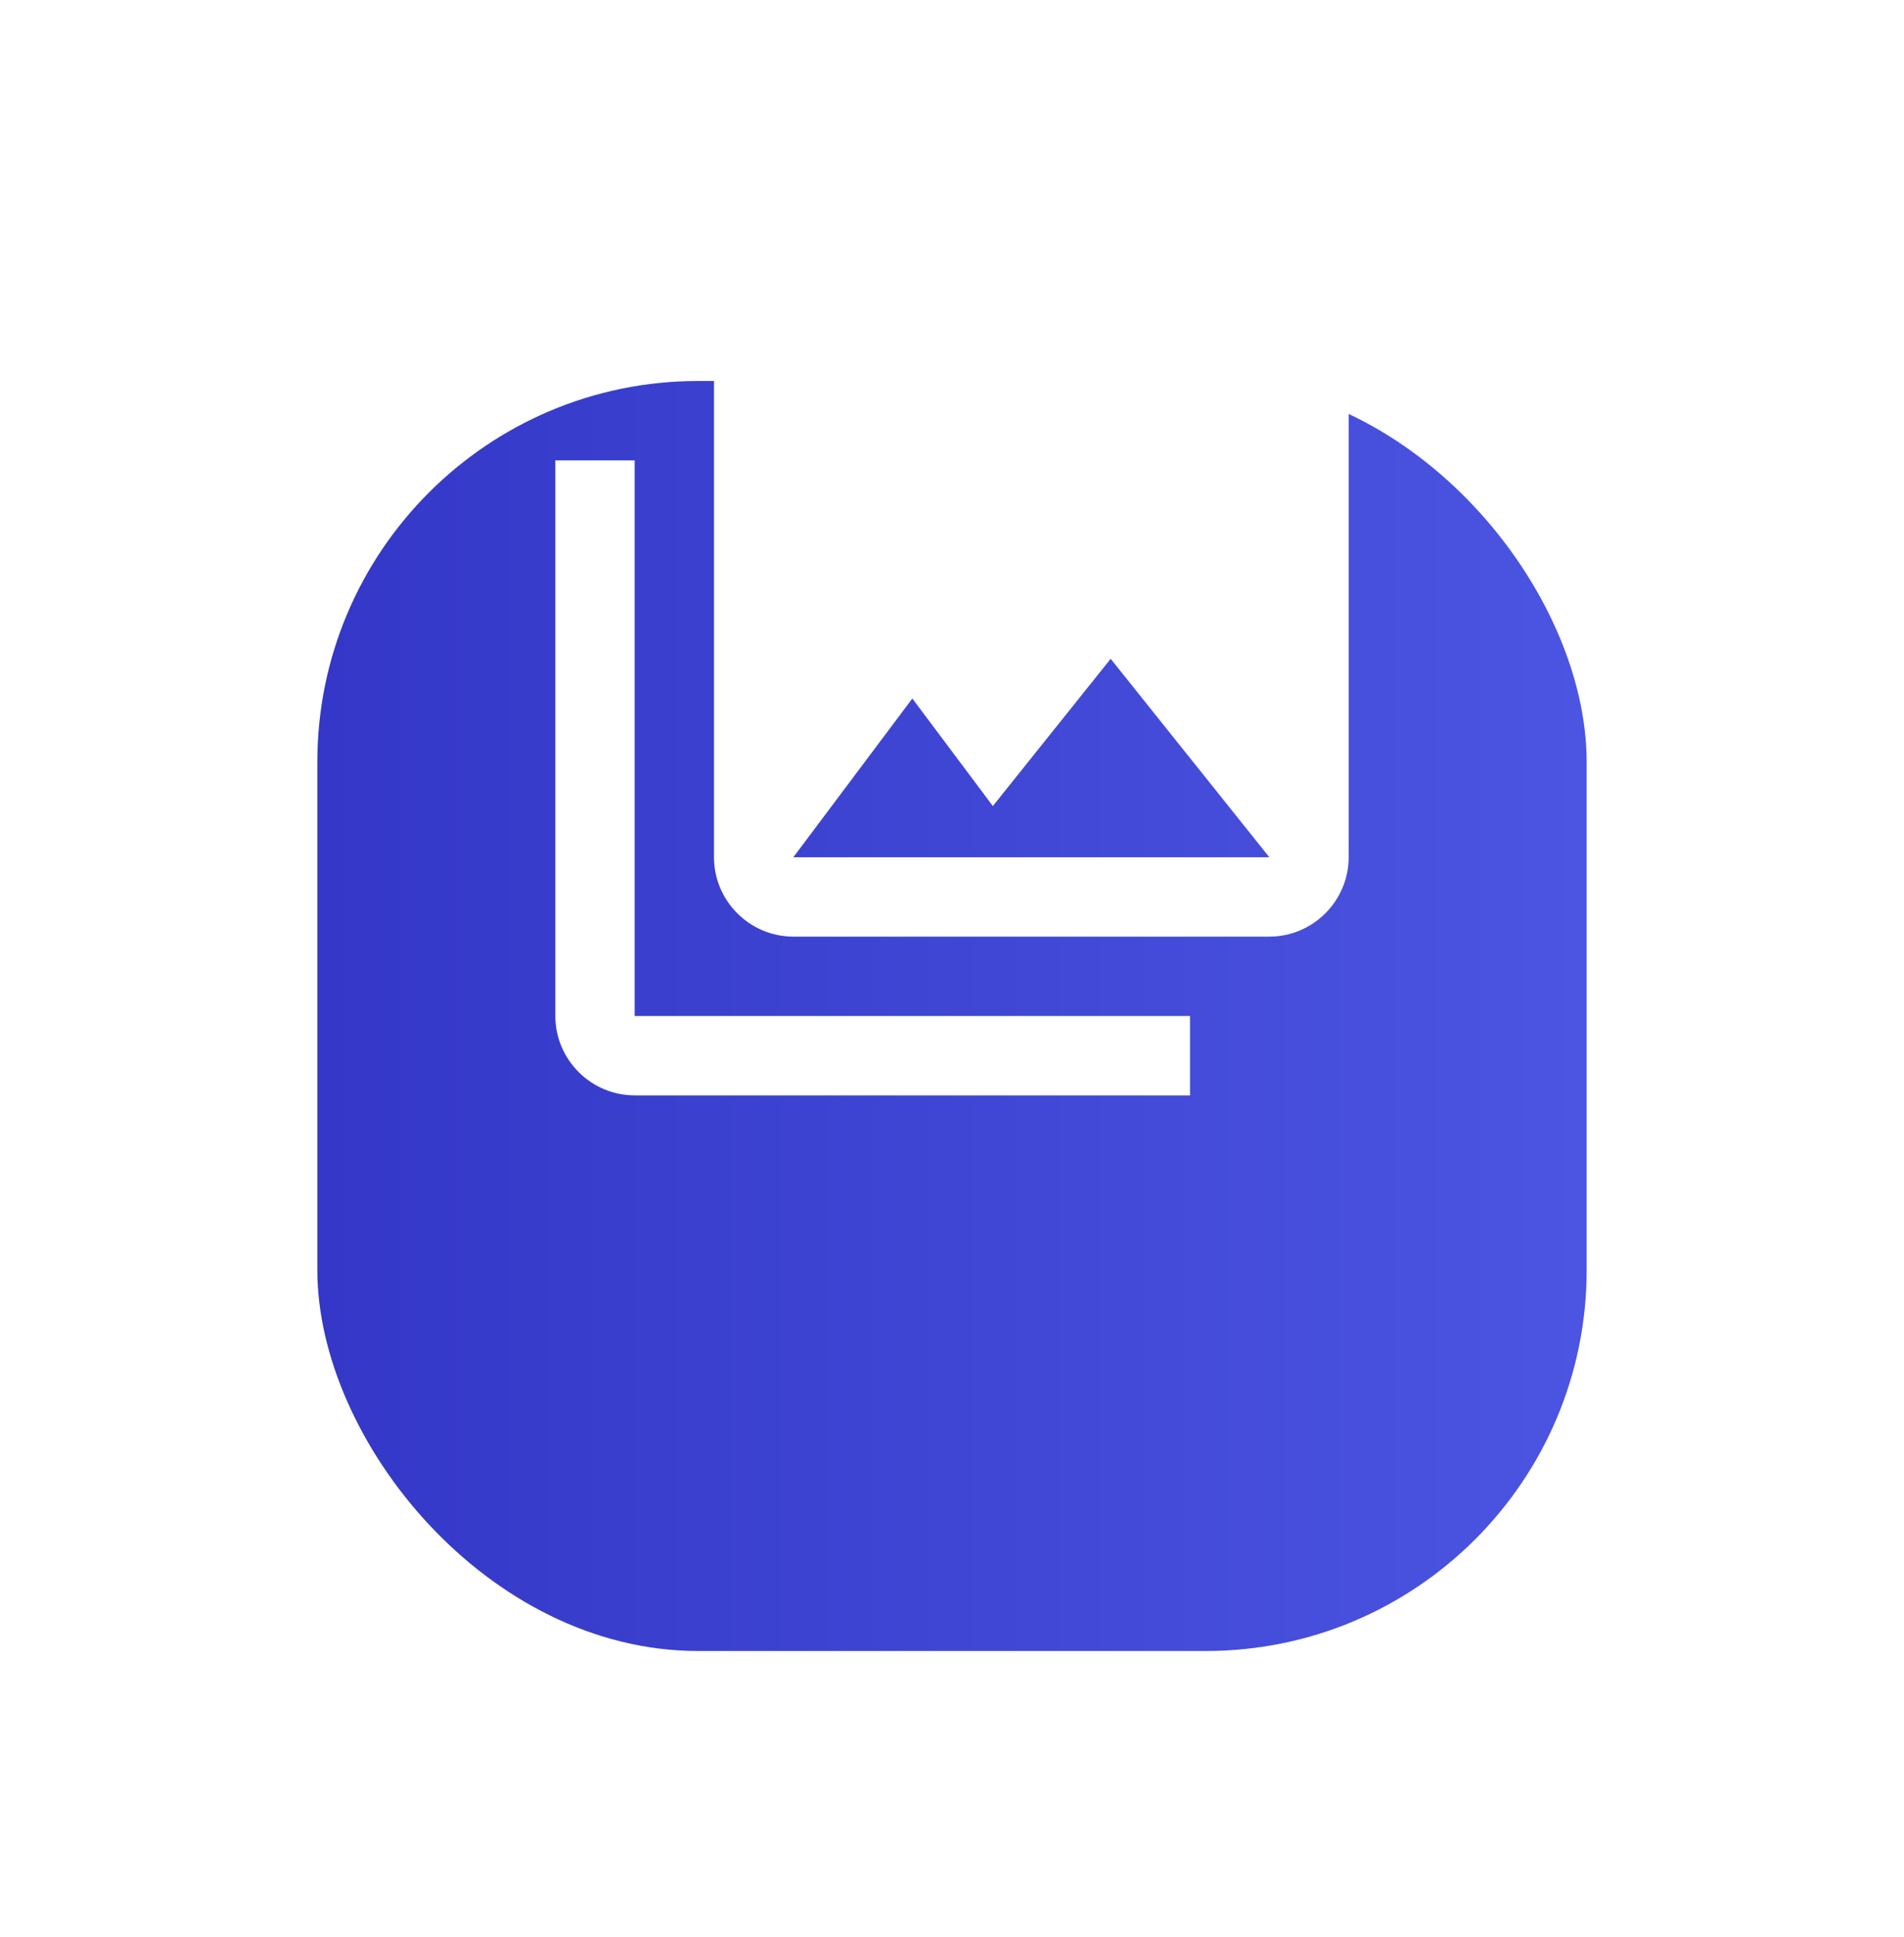 <svg width="120" height="122" viewBox="0 0 120 122" fill="none" xmlns="http://www.w3.org/2000/svg">
<g filter="url(#filter0_dd)">
<rect x="20" y="2" width="80" height="80" rx="24" fill="url(#paint0_linear)"/>
</g>
<path d="M85 54V24C85 21.25 82.75 19 80 19H50C47.25 19 45 21.25 45 24V54C45 56.75 47.25 59 50 59H80C82.75 59 85 56.75 85 54ZM57.5 44L62.575 50.775L70 41.5L80 54H50L57.5 44ZM35 29V64C35 66.75 37.25 69 40 69H75V64H40V29H35Z" fill="white"/>
<defs>
<filter id="filter0_dd" x="0" y="0" width="120" height="122" filterUnits="userSpaceOnUse" color-interpolation-filters="sRGB">
<feFlood flood-opacity="0" result="BackgroundImageFix"/>
<feColorMatrix in="SourceAlpha" type="matrix" values="0 0 0 0 0 0 0 0 0 0 0 0 0 0 0 0 0 0 127 0"/>
<feOffset dy="20"/>
<feGaussianBlur stdDeviation="10"/>
<feColorMatrix type="matrix" values="0 0 0 0 0 0 0 0 0 0 0 0 0 0 0 0 0 0 0.299 0"/>
<feBlend mode="normal" in2="BackgroundImageFix" result="effect1_dropShadow"/>
<feColorMatrix in="SourceAlpha" type="matrix" values="0 0 0 0 0 0 0 0 0 0 0 0 0 0 0 0 0 0 127 0"/>
<feOffset dy="2"/>
<feGaussianBlur stdDeviation="2"/>
<feColorMatrix type="matrix" values="0 0 0 0 0 0 0 0 0 0 0 0 0 0 0 0 0 0 0.5 0"/>
<feBlend mode="normal" in2="effect1_dropShadow" result="effect2_dropShadow"/>
<feBlend mode="normal" in="SourceGraphic" in2="effect2_dropShadow" result="shape"/>
</filter>
<linearGradient id="paint0_linear" x1="20" y1="42" x2="100" y2="42" gradientUnits="userSpaceOnUse">
<stop stop-color="#3437C7"/>
<stop offset="1" stop-color="#4B55E1"/>
</linearGradient>
</defs>
</svg>
